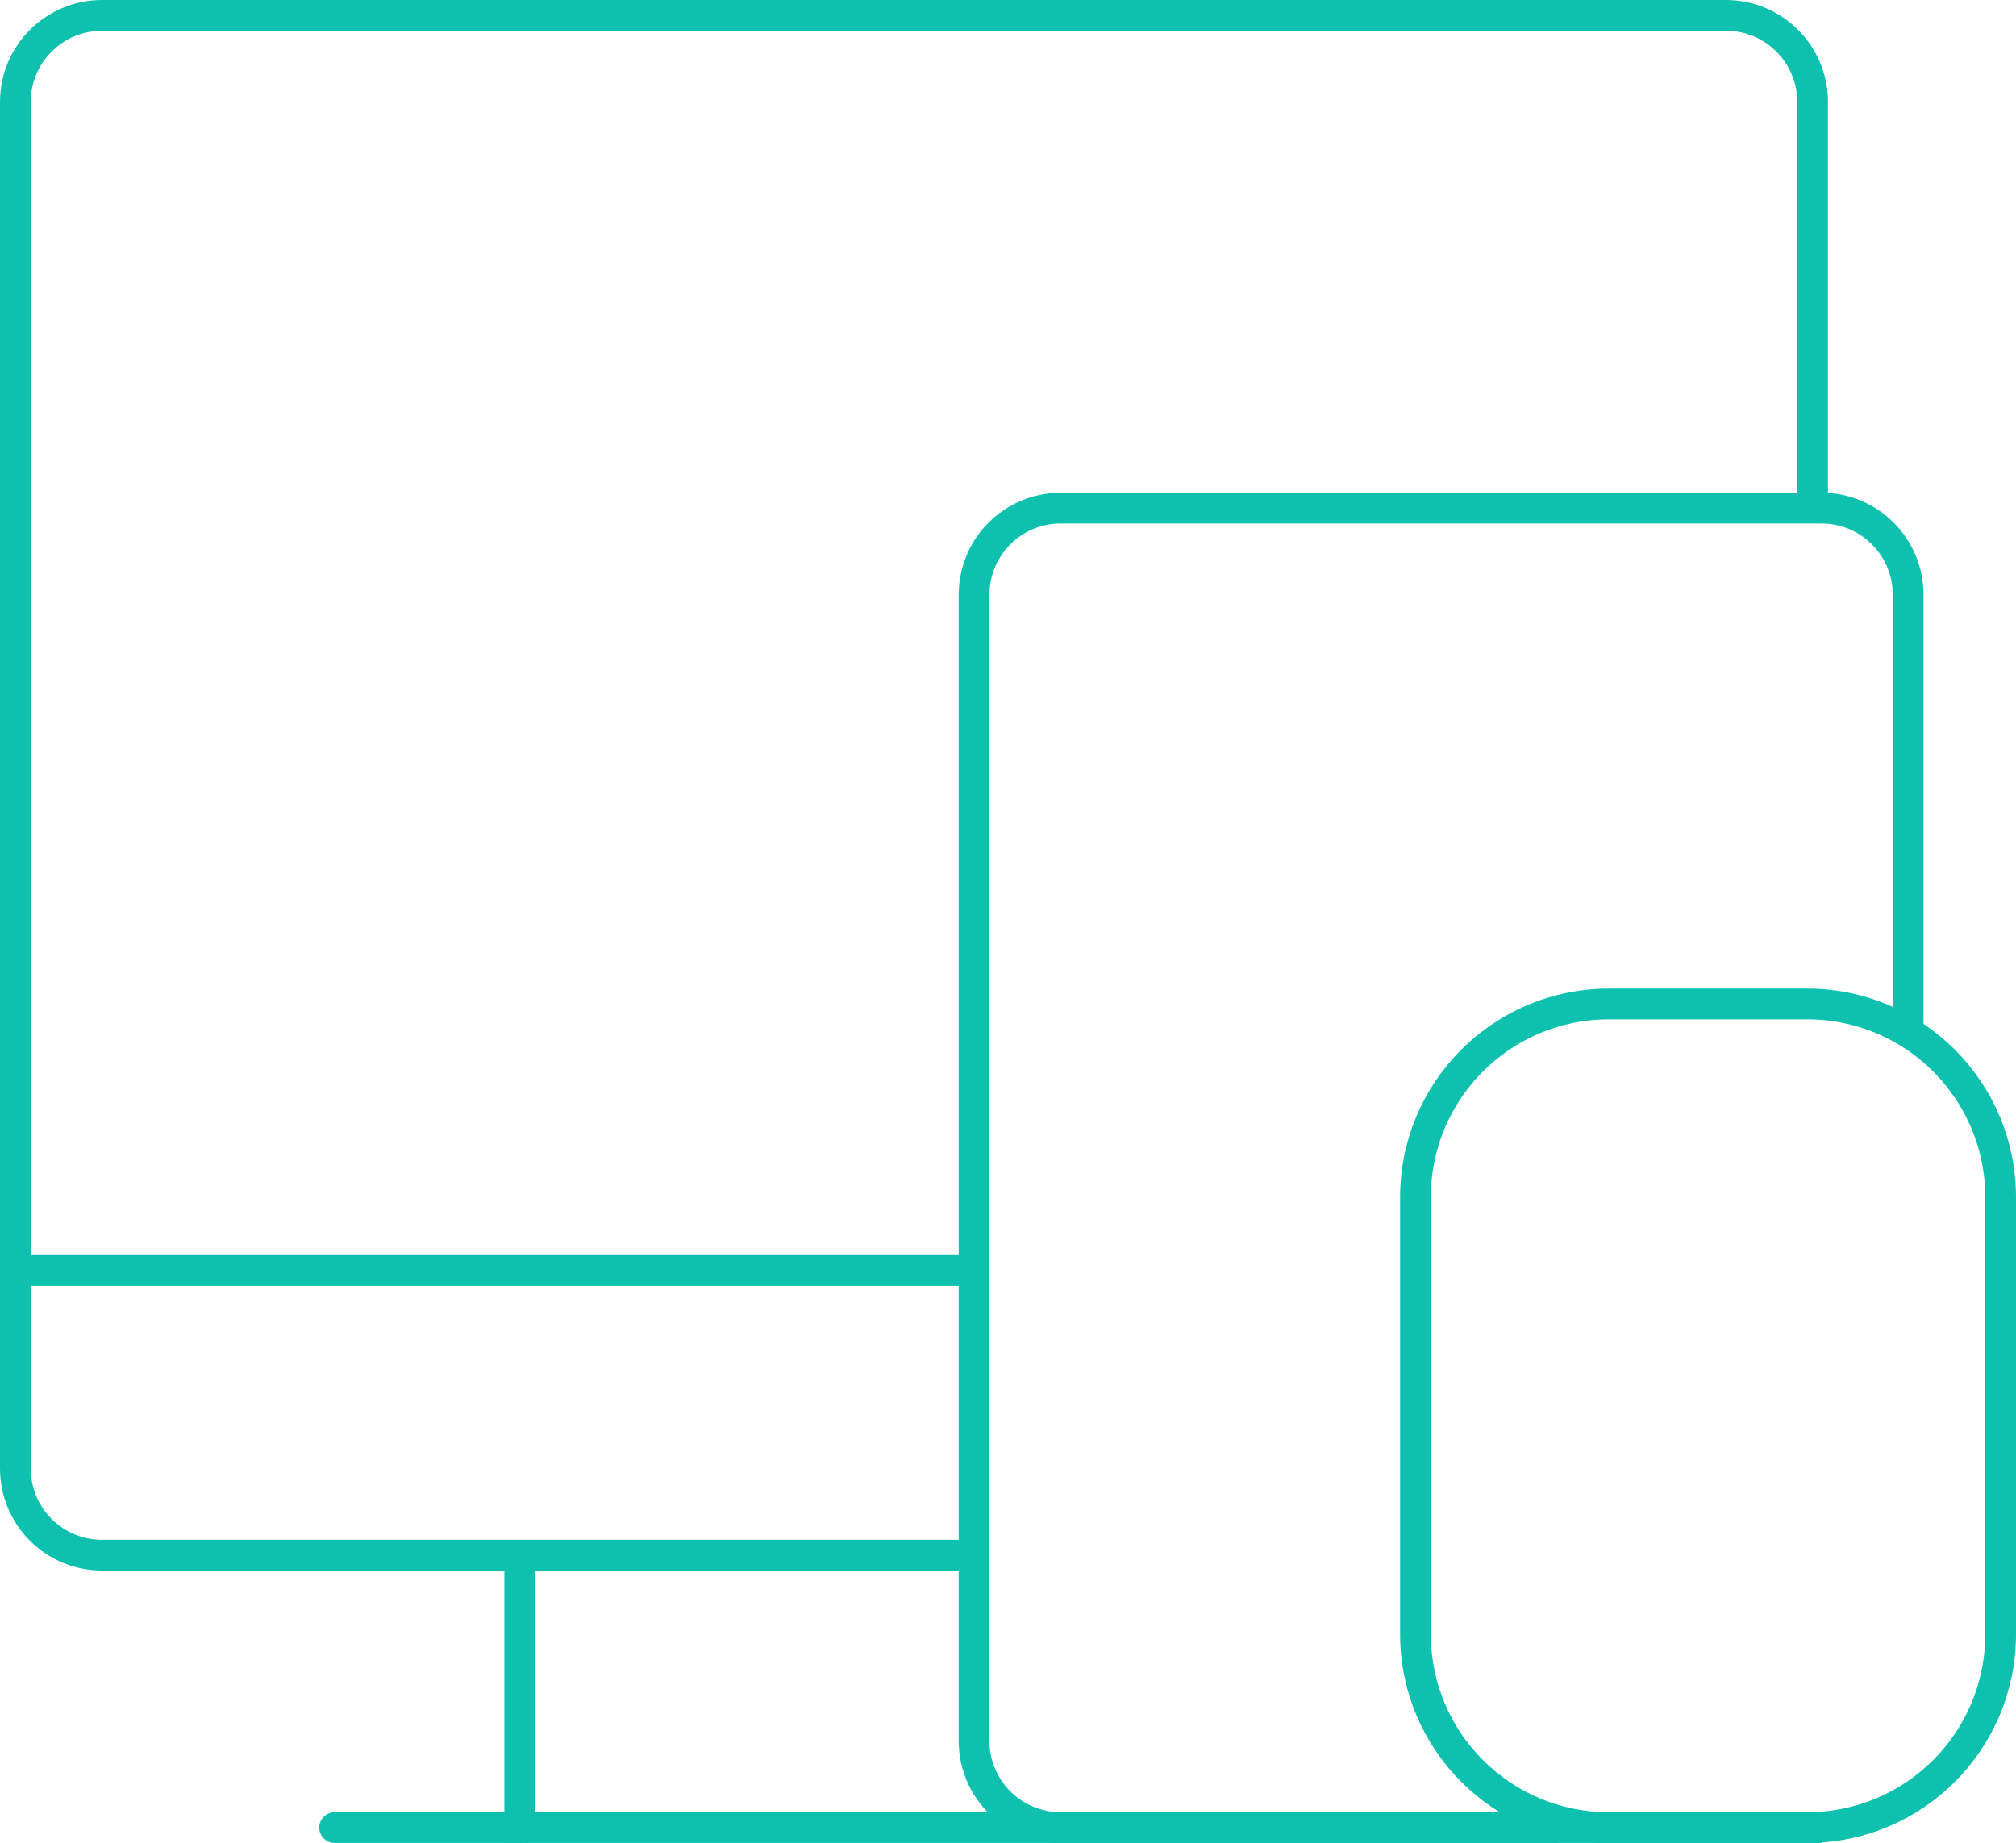 <?xml version="1.0" encoding="utf-8"?>
<!-- Generator: Adobe Illustrator 23.0.1, SVG Export Plug-In . SVG Version: 6.00 Build 0)  -->
<svg version="1.1" id="Capa_1" xmlns="http://www.w3.org/2000/svg" xmlns:xlink="http://www.w3.org/1999/xlink" x="0px" y="0px"
	 viewBox="0 0 98.33 89.91" style="enable-background:new 0 0 98.33 89.91;" xml:space="preserve">
<style type="text/css">
	.st0{fill:none;stroke:#0EC1AE;stroke-width:1.5;stroke-miterlimit:10;}
	.st1{fill:none;stroke:#0EC1AE;stroke-width:1.5;stroke-linecap:round;stroke-linejoin:round;stroke-miterlimit:10;}
</style>
<g>
	<path class="st0" d="M88.15,89.16h-9.68c-5.21,0-9.43-4.22-9.43-9.43V58.41c0-5.21,4.22-9.43,9.43-9.43h9.68
		c5.21,0,9.43,4.22,9.43,9.43v21.32C97.58,84.94,93.36,89.16,88.15,89.16z"/>
	<path class="st0" d="M47.51,75.87H4.98c-2.34,0-4.23-1.89-4.23-4.23V4.98c0-2.34,1.89-4.23,4.23-4.23h79.2
		c2.34,0,4.23,1.89,4.23,4.23v19.81"/>
	<path class="st0" d="M88.84,89.16h-37.1c-2.34,0-4.23-1.89-4.23-4.23V29.02c0-2.34,1.89-4.23,4.23-4.23h37.1
		c2.34,0,4.23,1.89,4.23,4.23v20.93"/>
	<polyline class="st0" points="25.35,75.87 25.35,89.16 75.97,89.16 	"/>
	<line class="st1" x1="16.32" y1="89.16" x2="25.35" y2="89.16"/>
</g>
<line class="st0" x1="0.75" y1="61.98" x2="47.51" y2="61.98"/>
</svg>
